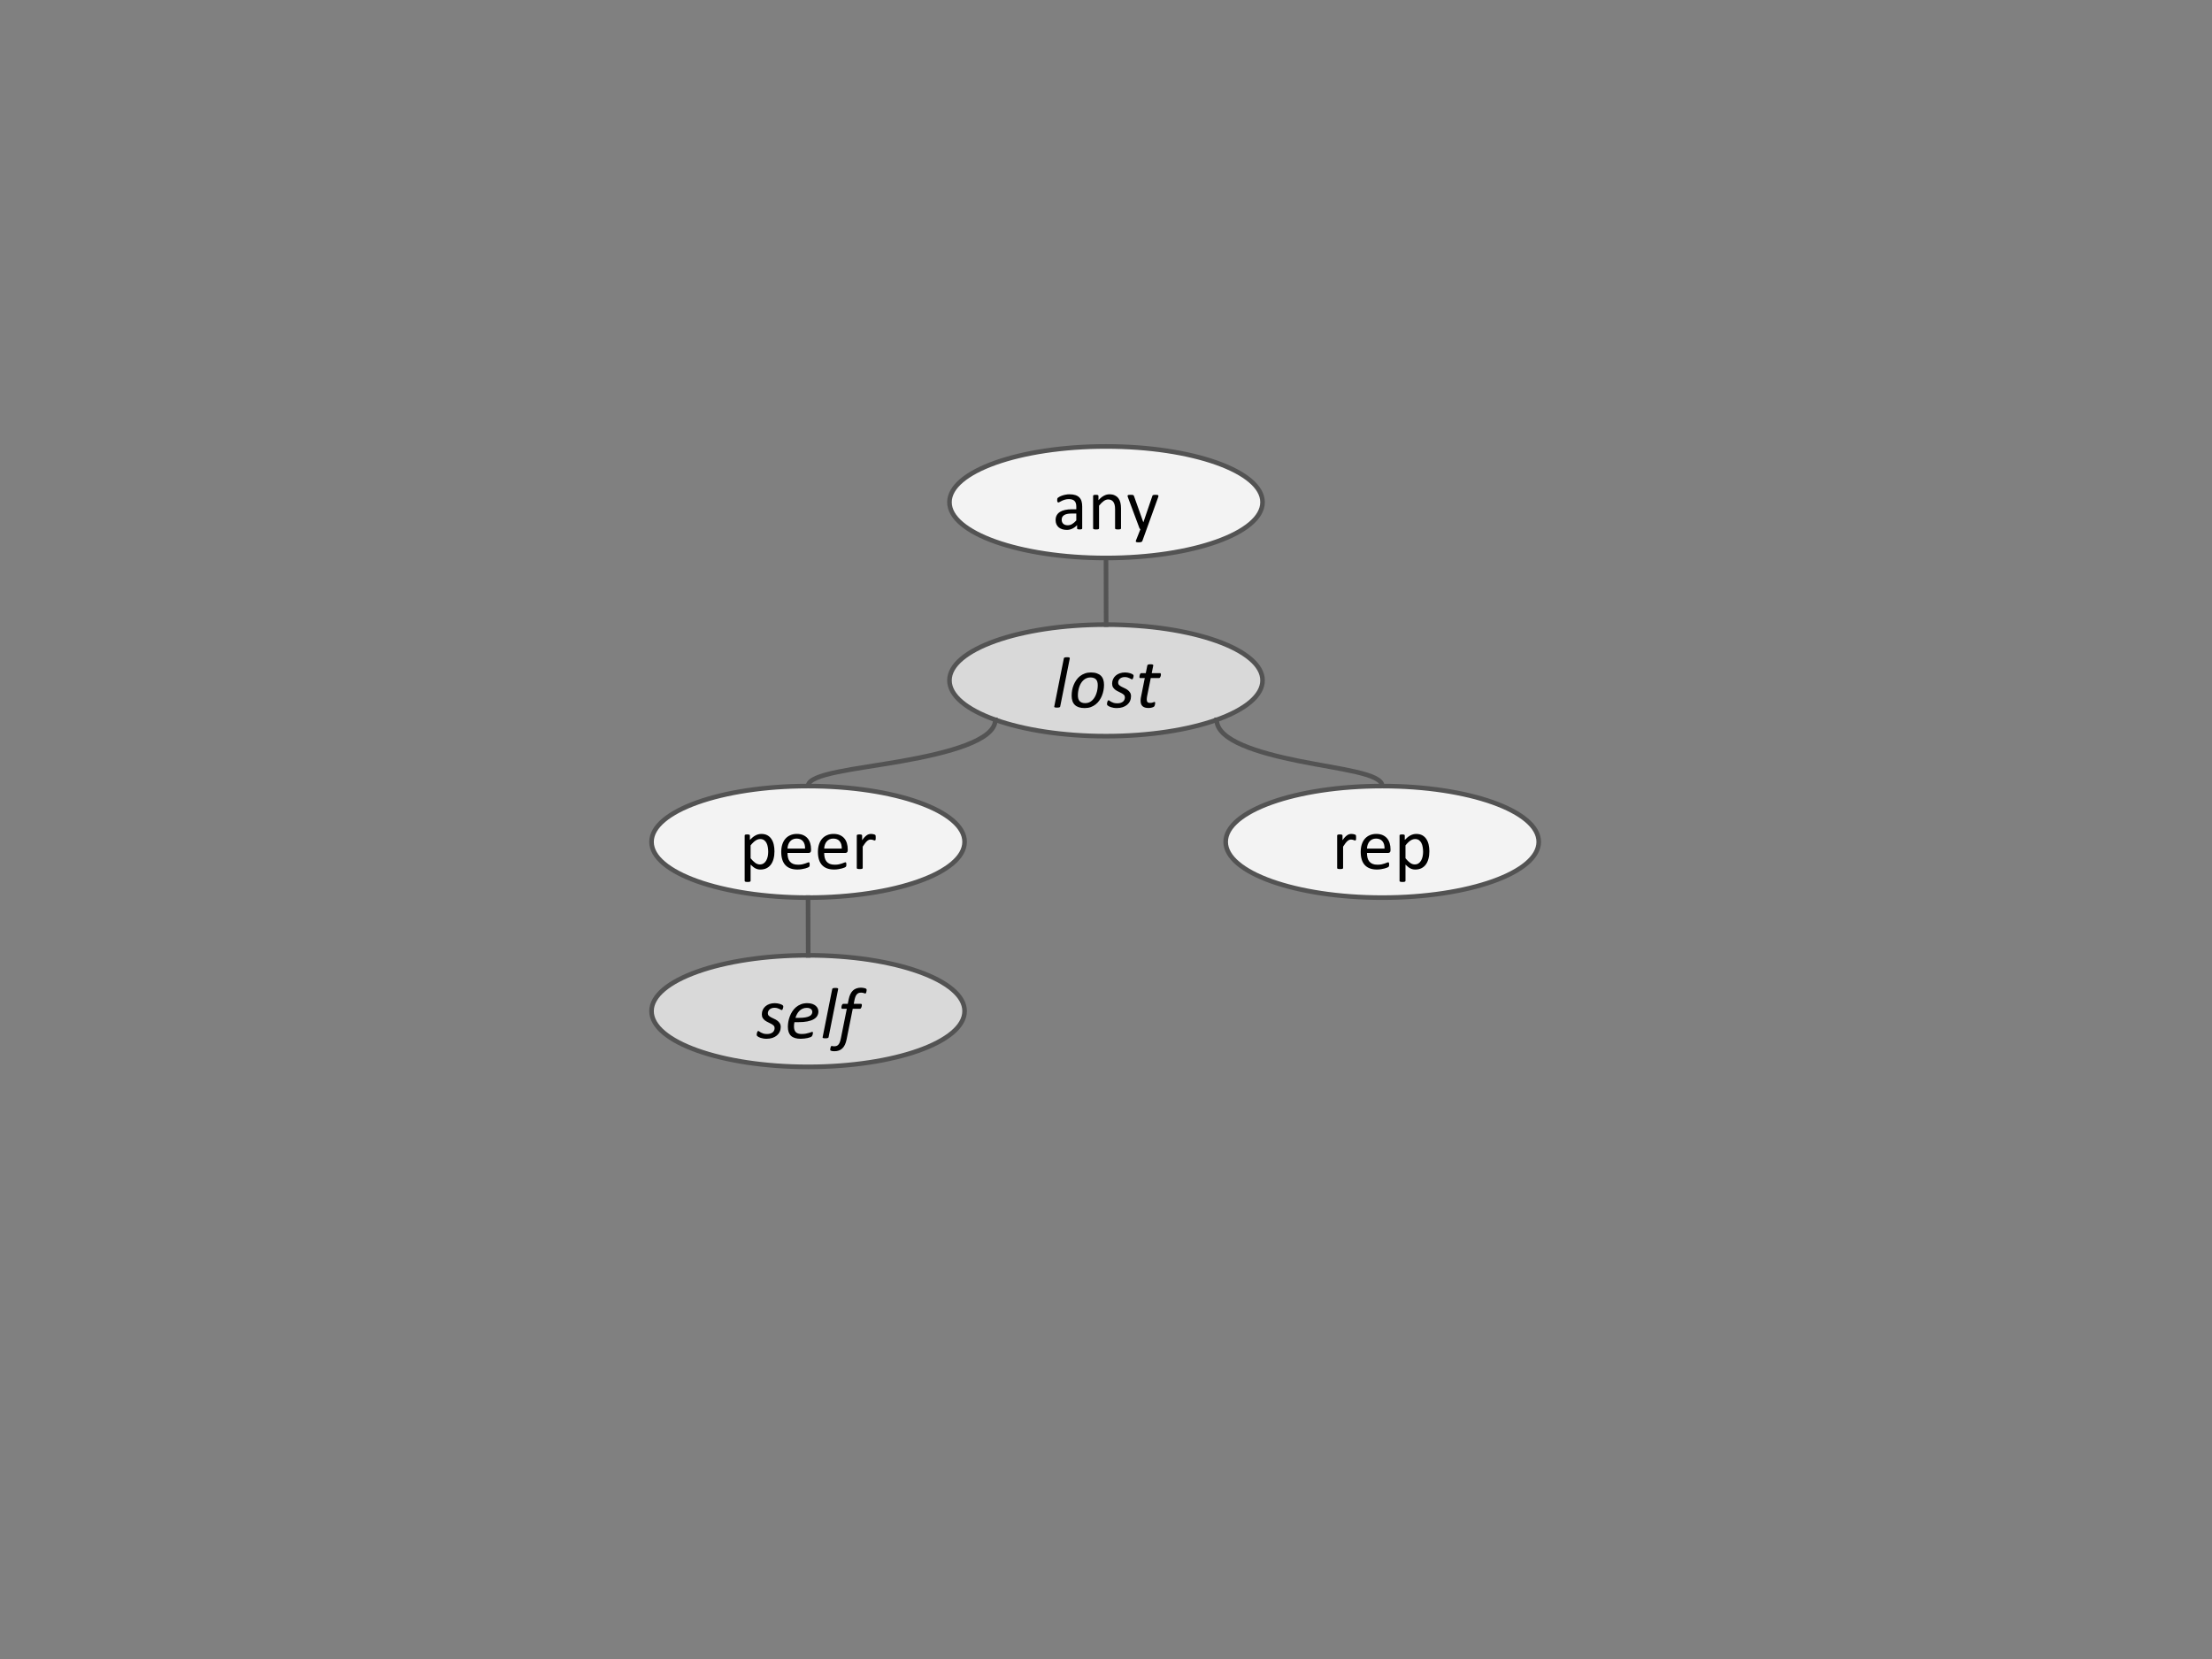 <?xml version="1.0" encoding="UTF-8" standalone="no"?>
<svg
   xmlns:dc="http://purl.org/dc/elements/1.1/"
   xmlns:cc="http://creativecommons.org/ns#"
   xmlns:rdf="http://www.w3.org/1999/02/22-rdf-syntax-ns#"
   xmlns:svg="http://www.w3.org/2000/svg"
   xmlns="http://www.w3.org/2000/svg"
   xmlns:sodipodi="http://sodipodi.sourceforge.net/DTD/sodipodi-0.dtd"
   xmlns:inkscape="http://www.inkscape.org/namespaces/inkscape"
   version="1.1"
   viewBox="0.0 0.0 960.0 720.0"
   fill="none"
   stroke="none"
   stroke-linecap="square"
   stroke-miterlimit="10"
   id="svg2"
   inkscape:version="0.91 r13725"
   sodipodi:docname="ut-modifiers.svg">
  <rect x="0.0" y="0.0" width="960.0" height="720.0" fill="#808080" stroke="none"/>
  <defs
     id="defs59" />
  <sodipodi:namedview
     pagecolor="#ffffff"
     bordercolor="#666666"
     borderopacity="1"
     objecttolerance="10"
     gridtolerance="10"
     guidetolerance="10"
     inkscape:pageopacity="0"
     inkscape:pageshadow="2"
     inkscape:window-width="640"
     inkscape:window-height="480"
     id="namedview57"
     showgrid="false"
     inkscape:zoom="0.32291667"
     inkscape:cx="480"
     inkscape:cy="360"
     inkscape:window-x="0"
     inkscape:window-y="0"
     inkscape:window-maximized="0"
     inkscape:current-layer="svg2" />
  <clipPath
     id="p.0">
    <path
       d="m0 0l960.0 0l0 720.0l-960.0 0l0 -720.0z"
       clip-rule="nonzero"
       id="path5" />
  </clipPath>
  <path
     style="fill:#000000;fill-opacity:0;fill-rule:nonzero"
     inkscape:connector-curvature="0"
     id="path9"
     d="m 0,0 960,0 0,720 -960,0 z" />
  <path
     style="fill:#f3f3f3;fill-rule:nonzero"
     inkscape:connector-curvature="0"
     id="path11"
     d="m 412.063,217.959 0,0 c 0,-13.368 30.416,-24.205 67.937,-24.205 l 0,0 c 37.521,0 67.937,10.837 67.937,24.205 l 0,0 c 0,13.368 -30.416,24.205 -67.937,24.205 l 0,0 c -37.521,0 -67.937,-10.837 -67.937,-24.205 z" />
  <path
     style="fill-rule:nonzero;stroke:#535353;stroke-width:2;stroke-linecap:butt;stroke-linejoin:round"
     inkscape:connector-curvature="0"
     id="path13"
     d="m 412.063,217.959 0,0 c 0,-13.368 30.416,-24.205 67.937,-24.205 l 0,0 c 37.521,0 67.937,10.837 67.937,24.205 l 0,0 c 0,13.368 -30.416,24.205 -67.937,24.205 l 0,0 c -37.521,0 -67.937,-10.837 -67.937,-24.205 z" />
  <path
     style="fill:#000000;fill-rule:nonzero"
     inkscape:connector-curvature="0"
     id="path15"
     d="m 469.672,229.304 q 0,0.188 -0.125,0.281 -0.125,0.094 -0.344,0.141 -0.219,0.047 -0.641,0.047 -0.406,0 -0.656,-0.047 -0.234,-0.047 -0.344,-0.141 -0.109,-0.094 -0.109,-0.281 l 0,-1.406 q -0.922,0.984 -2.062,1.531 -1.125,0.547 -2.391,0.547 -1.109,0 -2.016,-0.297 -0.891,-0.281 -1.531,-0.828 -0.625,-0.547 -0.984,-1.344 -0.344,-0.797 -0.344,-1.812 0,-1.188 0.484,-2.062 0.484,-0.875 1.391,-1.453 0.906,-0.578 2.219,-0.859 1.312,-0.297 2.953,-0.297 l 1.938,0 0,-1.094 q 0,-0.812 -0.172,-1.438 -0.172,-0.625 -0.562,-1.031 -0.375,-0.422 -0.984,-0.625 -0.609,-0.219 -1.5,-0.219 -0.953,0 -1.719,0.234 -0.75,0.219 -1.328,0.5 -0.562,0.266 -0.953,0.5 -0.375,0.219 -0.562,0.219 -0.125,0 -0.219,-0.062 -0.094,-0.062 -0.172,-0.188 -0.062,-0.125 -0.094,-0.312 -0.031,-0.203 -0.031,-0.438 0,-0.391 0.047,-0.609 0.062,-0.234 0.266,-0.438 0.219,-0.203 0.734,-0.469 0.516,-0.281 1.188,-0.5 0.672,-0.234 1.469,-0.375 0.797,-0.156 1.609,-0.156 1.516,0 2.578,0.344 1.062,0.344 1.719,1.016 0.656,0.656 0.953,1.641 0.297,0.984 0.297,2.297 l 0,9.484 z m -2.562,-6.422 -2.203,0 q -1.062,0 -1.844,0.188 -0.781,0.172 -1.297,0.531 -0.516,0.344 -0.766,0.844 -0.234,0.484 -0.234,1.125 0,1.094 0.688,1.75 0.703,0.641 1.953,0.641 1.016,0 1.875,-0.516 0.875,-0.516 1.828,-1.578 l 0,-2.984 z m 19.406,6.406 q 0,0.125 -0.062,0.219 -0.062,0.078 -0.203,0.141 -0.141,0.062 -0.391,0.094 -0.25,0.031 -0.625,0.031 -0.391,0 -0.641,-0.031 -0.25,-0.031 -0.391,-0.094 -0.141,-0.062 -0.203,-0.141 -0.062,-0.094 -0.062,-0.219 l 0,-8.234 q 0,-1.203 -0.188,-1.938 -0.188,-0.734 -0.547,-1.266 -0.359,-0.531 -0.938,-0.812 -0.562,-0.281 -1.312,-0.281 -0.969,0 -1.938,0.688 -0.969,0.688 -2.031,2.016 l 0,9.828 q 0,0.125 -0.062,0.219 -0.062,0.078 -0.203,0.141 -0.141,0.062 -0.391,0.094 -0.25,0.031 -0.641,0.031 -0.375,0 -0.625,-0.031 -0.25,-0.031 -0.406,-0.094 -0.141,-0.062 -0.203,-0.141 -0.047,-0.094 -0.047,-0.219 l 0,-14.062 q 0,-0.125 0.047,-0.203 0.047,-0.094 0.188,-0.156 0.141,-0.078 0.359,-0.094 0.219,-0.031 0.578,-0.031 0.344,0 0.562,0.031 0.234,0.016 0.359,0.094 0.125,0.062 0.172,0.156 0.062,0.078 0.062,0.203 l 0,1.859 q 1.188,-1.328 2.359,-1.938 1.188,-0.625 2.391,-0.625 1.406,0 2.359,0.484 0.969,0.469 1.562,1.266 0.594,0.797 0.844,1.875 0.266,1.062 0.266,2.562 l 0,8.578 z m 11.109,0.391 -1.875,5.172 q -0.094,0.25 -0.484,0.375 -0.375,0.141 -1.156,0.141 -0.406,0 -0.656,-0.047 -0.25,-0.031 -0.391,-0.125 -0.125,-0.094 -0.141,-0.25 -0.016,-0.156 0.078,-0.375 l 1.938,-4.891 q -0.141,-0.062 -0.266,-0.203 -0.125,-0.141 -0.172,-0.297 l -5.016,-13.438 q -0.125,-0.328 -0.125,-0.516 0,-0.188 0.125,-0.297 0.125,-0.109 0.406,-0.141 0.281,-0.047 0.75,-0.047 0.469,0 0.734,0.031 0.266,0.016 0.422,0.078 0.156,0.062 0.219,0.188 0.078,0.109 0.156,0.312 l 4.016,11.281 0.047,0 3.875,-11.344 q 0.094,-0.297 0.219,-0.375 0.141,-0.094 0.406,-0.125 0.266,-0.047 0.766,-0.047 0.438,0 0.719,0.047 0.281,0.031 0.406,0.141 0.141,0.109 0.141,0.297 0,0.188 -0.094,0.469 l -5.047,13.984 z" />
  <path
     style="fill:#d9d9d9;fill-rule:nonzero"
     inkscape:connector-curvature="0"
     id="path17"
     d="m 412.063,295.283 0,0 c 0,-13.368 30.416,-24.205 67.937,-24.205 l 0,0 c 37.521,0 67.937,10.837 67.937,24.205 l 0,0 c 0,13.368 -30.416,24.205 -67.937,24.205 l 0,0 c -37.521,0 -67.937,-10.837 -67.937,-24.205 z" />
  <path
     style="fill-rule:nonzero;stroke:#535353;stroke-width:2;stroke-linecap:butt;stroke-linejoin:round"
     inkscape:connector-curvature="0"
     id="path19"
     d="m 412.063,295.283 0,0 c 0,-13.368 30.416,-24.205 67.937,-24.205 l 0,0 c 37.521,0 67.937,10.837 67.937,24.205 l 0,0 c 0,13.368 -30.416,24.205 -67.937,24.205 l 0,0 c -37.521,0 -67.937,-10.837 -67.937,-24.205 z" />
  <path
     style="fill:#000000;fill-rule:nonzero"
     inkscape:connector-curvature="0"
     id="path21"
     d="m 460.125,306.613 q -0.031,0.125 -0.109,0.219 -0.078,0.078 -0.234,0.141 -0.156,0.062 -0.422,0.094 -0.25,0.031 -0.625,0.031 -0.391,0 -0.641,-0.031 -0.234,-0.031 -0.375,-0.094 -0.125,-0.062 -0.172,-0.141 -0.031,-0.094 0,-0.219 l 4.156,-20.875 q 0.031,-0.125 0.094,-0.219 0.078,-0.094 0.234,-0.156 0.172,-0.062 0.422,-0.094 0.266,-0.031 0.656,-0.031 0.375,0 0.609,0.031 0.25,0.031 0.375,0.094 0.141,0.062 0.172,0.156 0.031,0.094 0.016,0.219 l -4.156,20.875 z m 19.016,-9.406 q 0,1.156 -0.219,2.359 -0.219,1.203 -0.672,2.328 -0.438,1.109 -1.125,2.094 -0.688,0.984 -1.625,1.719 -0.922,0.734 -2.109,1.172 -1.172,0.422 -2.625,0.422 -1.5,0 -2.578,-0.359 -1.062,-0.359 -1.75,-1.047 -0.688,-0.688 -1.016,-1.688 -0.328,-1 -0.328,-2.266 0,-1.156 0.203,-2.359 0.219,-1.203 0.672,-2.312 0.453,-1.109 1.125,-2.094 0.688,-1 1.609,-1.734 0.938,-0.734 2.109,-1.156 1.188,-0.438 2.641,-0.438 1.5,0 2.562,0.375 1.078,0.359 1.766,1.047 0.703,0.688 1.031,1.688 0.328,1 0.328,2.25 z m -2.719,0.156 q 0,-0.781 -0.172,-1.406 -0.156,-0.625 -0.547,-1.047 -0.375,-0.438 -1,-0.672 -0.609,-0.234 -1.484,-0.234 -0.938,0 -1.703,0.344 -0.766,0.328 -1.375,0.906 -0.594,0.562 -1.047,1.328 -0.438,0.766 -0.734,1.641 -0.281,0.859 -0.422,1.781 -0.141,0.906 -0.141,1.781 0,0.781 0.172,1.406 0.172,0.625 0.547,1.062 0.391,0.438 1,0.672 0.609,0.234 1.484,0.234 0.953,0 1.703,-0.328 0.766,-0.344 1.359,-0.922 0.609,-0.578 1.047,-1.344 0.453,-0.766 0.734,-1.641 0.297,-0.875 0.438,-1.781 0.141,-0.906 0.141,-1.781 z m 15.547,-4.047 q 0,0.156 -0.047,0.422 -0.047,0.25 -0.141,0.5 -0.078,0.25 -0.203,0.422 -0.109,0.172 -0.25,0.172 -0.188,0 -0.453,-0.141 -0.25,-0.156 -0.625,-0.344 -0.375,-0.188 -0.906,-0.344 -0.516,-0.156 -1.234,-0.156 -0.688,0 -1.219,0.203 -0.531,0.188 -0.891,0.531 -0.359,0.328 -0.547,0.766 -0.188,0.422 -0.188,0.891 0,0.625 0.406,1.047 0.422,0.406 1.047,0.734 0.625,0.328 1.344,0.656 0.734,0.312 1.344,0.781 0.625,0.453 1.031,1.109 0.422,0.641 0.422,1.625 0,1.094 -0.438,2.047 -0.422,0.938 -1.234,1.625 -0.797,0.672 -1.938,1.062 -1.141,0.375 -2.547,0.375 -0.734,0 -1.391,-0.109 -0.641,-0.109 -1.172,-0.281 -0.516,-0.172 -0.891,-0.375 -0.375,-0.219 -0.578,-0.406 -0.125,-0.125 -0.188,-0.25 -0.047,-0.141 -0.047,-0.328 0,-0.125 0.016,-0.297 0.016,-0.172 0.062,-0.359 0.047,-0.188 0.094,-0.359 0.062,-0.172 0.141,-0.312 0.078,-0.141 0.156,-0.219 0.078,-0.094 0.188,-0.094 0.188,0 0.453,0.219 0.266,0.203 0.688,0.453 0.438,0.234 1.078,0.453 0.641,0.203 1.594,0.203 0.859,0 1.469,-0.203 0.625,-0.219 1.031,-0.562 0.406,-0.359 0.594,-0.828 0.203,-0.469 0.203,-0.984 0,-0.656 -0.406,-1.062 -0.406,-0.422 -1.031,-0.75 -0.609,-0.344 -1.328,-0.672 -0.719,-0.328 -1.344,-0.766 -0.609,-0.453 -1.031,-1.094 -0.406,-0.656 -0.406,-1.656 0,-1.031 0.406,-1.906 0.406,-0.891 1.141,-1.531 0.75,-0.656 1.781,-1.016 1.047,-0.359 2.312,-0.359 0.594,0 1.141,0.094 0.562,0.094 1.031,0.234 0.469,0.141 0.812,0.312 0.344,0.172 0.516,0.344 0.172,0.156 0.172,0.484 z m 11.859,-0.609 q 0,0.141 -0.016,0.312 -0.016,0.156 -0.062,0.328 -0.047,0.172 -0.125,0.344 -0.078,0.172 -0.172,0.312 -0.078,0.125 -0.188,0.203 -0.109,0.078 -0.25,0.078 l -3.594,0 -1.578,7.844 q -0.062,0.328 -0.109,0.734 -0.047,0.406 -0.047,0.672 0,0.797 0.328,1.172 0.344,0.359 1.094,0.359 0.422,0 0.734,-0.062 0.312,-0.078 0.531,-0.156 0.234,-0.078 0.406,-0.141 0.172,-0.078 0.297,-0.078 0.125,0 0.188,0.094 0.078,0.078 0.078,0.312 0,0.203 -0.047,0.453 -0.031,0.234 -0.094,0.469 -0.062,0.234 -0.156,0.422 -0.094,0.188 -0.203,0.297 -0.125,0.109 -0.375,0.219 -0.25,0.109 -0.578,0.188 -0.328,0.094 -0.703,0.141 -0.359,0.047 -0.719,0.047 -0.875,0 -1.516,-0.188 -0.641,-0.188 -1.078,-0.578 -0.438,-0.406 -0.656,-1 -0.203,-0.609 -0.203,-1.453 0,-0.188 0.016,-0.406 0.016,-0.234 0.047,-0.484 0.047,-0.25 0.078,-0.5 0.047,-0.25 0.094,-0.469 l 1.578,-7.906 -1.953,0 q -0.172,0 -0.266,-0.094 -0.094,-0.109 -0.094,-0.406 0,-0.219 0.047,-0.5 0.047,-0.297 0.141,-0.547 0.094,-0.25 0.234,-0.422 0.156,-0.172 0.359,-0.172 l 1.969,0 0.672,-3.344 q 0.016,-0.109 0.094,-0.203 0.094,-0.094 0.25,-0.156 0.156,-0.078 0.406,-0.109 0.266,-0.031 0.641,-0.031 0.375,0 0.609,0.031 0.25,0.031 0.375,0.109 0.141,0.062 0.172,0.156 0.047,0.094 0.031,0.203 l -0.672,3.344 3.594,0 q 0.234,0 0.312,0.172 0.078,0.172 0.078,0.391 z" />
  <path
     style="fill:#f3f3f3;fill-rule:nonzero"
     inkscape:connector-curvature="0"
     id="path23"
     d="m 282.759,365.36 0,0 c 0,-13.368 30.416,-24.205 67.937,-24.205 l 0,0 c 37.521,0 67.937,10.837 67.937,24.205 l 0,0 c 0,13.368 -30.416,24.205 -67.937,24.205 l 0,0 c -37.521,0 -67.937,-10.837 -67.937,-24.205 z" />
  <path
     style="fill-rule:nonzero;stroke:#535353;stroke-width:2;stroke-linecap:butt;stroke-linejoin:round"
     inkscape:connector-curvature="0"
     id="path25"
     d="m 282.759,365.36 0,0 c 0,-13.368 30.416,-24.205 67.937,-24.205 l 0,0 c 37.521,0 67.937,10.837 67.937,24.205 l 0,0 c 0,13.368 -30.416,24.205 -67.937,24.205 l 0,0 c -37.521,0 -67.937,-10.837 -67.937,-24.205 z" />
  <path
     style="fill:#000000;fill-rule:nonzero"
     inkscape:connector-curvature="0"
     id="path27"
     d="m 336.117,369.439 q 0,1.844 -0.406,3.312 -0.391,1.469 -1.172,2.5 -0.766,1.016 -1.906,1.578 -1.141,0.547 -2.609,0.547 -0.625,0 -1.156,-0.125 -0.531,-0.125 -1.047,-0.391 -0.5,-0.266 -1,-0.672 -0.5,-0.406 -1.062,-0.953 l 0,7.031 q 0,0.125 -0.062,0.219 -0.062,0.094 -0.203,0.156 -0.141,0.062 -0.391,0.094 -0.25,0.031 -0.641,0.031 -0.375,0 -0.625,-0.031 -0.25,-0.031 -0.406,-0.094 -0.141,-0.062 -0.203,-0.156 -0.047,-0.094 -0.047,-0.219 l 0,-19.641 q 0,-0.141 0.047,-0.219 0.047,-0.094 0.188,-0.156 0.141,-0.062 0.359,-0.078 0.219,-0.031 0.531,-0.031 0.328,0 0.531,0.031 0.219,0.016 0.359,0.078 0.141,0.062 0.188,0.156 0.062,0.078 0.062,0.219 l 0,1.891 q 0.641,-0.656 1.234,-1.141 0.594,-0.484 1.188,-0.797 0.609,-0.328 1.234,-0.484 0.641,-0.172 1.344,-0.172 1.531,0 2.609,0.594 1.078,0.594 1.75,1.625 0.688,1.031 1,2.406 0.312,1.359 0.312,2.891 z m -2.719,0.297 q 0,-1.078 -0.172,-2.078 -0.156,-1.016 -0.562,-1.797 -0.391,-0.781 -1.062,-1.25 -0.672,-0.469 -1.672,-0.469 -0.5,0 -0.984,0.156 -0.484,0.141 -0.984,0.469 -0.5,0.312 -1.047,0.844 -0.547,0.516 -1.156,1.281 l 0,5.594 q 1.062,1.297 2.016,1.984 0.953,0.688 2,0.688 0.969,0 1.656,-0.469 0.703,-0.469 1.125,-1.25 0.438,-0.781 0.641,-1.75 0.203,-0.969 0.203,-1.953 z m 18.594,-0.688 q 0,0.609 -0.312,0.875 -0.297,0.25 -0.688,0.25 l -9.219,0 q 0,1.172 0.234,2.109 0.234,0.938 0.781,1.609 0.547,0.672 1.422,1.031 0.875,0.359 2.141,0.359 1,0 1.781,-0.156 0.781,-0.172 1.344,-0.375 0.578,-0.203 0.938,-0.359 0.375,-0.172 0.562,-0.172 0.109,0 0.188,0.062 0.094,0.047 0.141,0.156 0.047,0.109 0.062,0.312 0.031,0.188 0.031,0.469 0,0.203 -0.016,0.359 -0.016,0.141 -0.047,0.266 -0.016,0.109 -0.078,0.203 -0.047,0.094 -0.141,0.188 -0.078,0.078 -0.5,0.281 -0.422,0.188 -1.094,0.375 -0.672,0.188 -1.562,0.328 -0.875,0.156 -1.875,0.156 -1.734,0 -3.047,-0.484 -1.297,-0.484 -2.188,-1.438 -0.891,-0.953 -1.344,-2.391 -0.453,-1.438 -0.453,-3.344 0,-1.812 0.469,-3.25 0.469,-1.453 1.344,-2.453 0.891,-1.016 2.141,-1.547 1.25,-0.547 2.797,-0.547 1.656,0 2.812,0.531 1.172,0.531 1.922,1.438 0.75,0.891 1.094,2.109 0.359,1.203 0.359,2.578 l 0,0.469 z m -2.594,-0.766 q 0.047,-2.031 -0.906,-3.188 -0.938,-1.156 -2.797,-1.156 -0.953,0 -1.672,0.359 -0.719,0.359 -1.203,0.953 -0.484,0.594 -0.75,1.391 -0.266,0.781 -0.297,1.641 l 7.625,0 z m 18.516,0.766 q 0,0.609 -0.312,0.875 -0.297,0.25 -0.688,0.25 l -9.219,0 q 0,1.172 0.234,2.109 0.234,0.938 0.781,1.609 0.547,0.672 1.422,1.031 0.875,0.359 2.141,0.359 1,0 1.781,-0.156 0.781,-0.172 1.344,-0.375 0.578,-0.203 0.938,-0.359 0.375,-0.172 0.562,-0.172 0.109,0 0.188,0.062 0.094,0.047 0.141,0.156 0.047,0.109 0.062,0.312 0.031,0.188 0.031,0.469 0,0.203 -0.016,0.359 -0.016,0.141 -0.047,0.266 -0.016,0.109 -0.078,0.203 -0.047,0.094 -0.141,0.188 -0.078,0.078 -0.5,0.281 -0.422,0.188 -1.094,0.375 -0.672,0.188 -1.562,0.328 -0.875,0.156 -1.875,0.156 -1.734,0 -3.047,-0.484 -1.297,-0.484 -2.188,-1.438 -0.891,-0.953 -1.344,-2.391 -0.453,-1.438 -0.453,-3.344 0,-1.812 0.469,-3.25 0.469,-1.453 1.344,-2.453 0.891,-1.016 2.141,-1.547 1.25,-0.547 2.797,-0.547 1.656,0 2.812,0.531 1.172,0.531 1.922,1.438 0.75,0.891 1.094,2.109 0.359,1.203 0.359,2.578 l 0,0.469 z m -2.594,-0.766 q 0.047,-2.031 -0.906,-3.188 -0.938,-1.156 -2.797,-1.156 -0.953,0 -1.672,0.359 -0.719,0.359 -1.203,0.953 -0.484,0.594 -0.75,1.391 -0.266,0.781 -0.297,1.641 l 7.625,0 z m 14.734,-4.734 q 0,0.344 -0.016,0.578 -0.016,0.234 -0.062,0.375 -0.047,0.125 -0.125,0.203 -0.062,0.062 -0.188,0.062 -0.125,0 -0.312,-0.062 -0.172,-0.078 -0.406,-0.141 -0.219,-0.078 -0.5,-0.141 -0.281,-0.062 -0.609,-0.062 -0.391,0 -0.766,0.156 -0.375,0.156 -0.797,0.516 -0.406,0.359 -0.859,0.953 -0.453,0.594 -1,1.453 l 0,9.25 q 0,0.125 -0.062,0.219 -0.062,0.078 -0.203,0.141 -0.141,0.062 -0.391,0.094 -0.25,0.031 -0.641,0.031 -0.375,0 -0.625,-0.031 -0.25,-0.031 -0.406,-0.094 -0.141,-0.062 -0.203,-0.141 -0.047,-0.094 -0.047,-0.219 l 0,-14.062 q 0,-0.125 0.047,-0.203 0.047,-0.094 0.188,-0.156 0.141,-0.078 0.359,-0.094 0.219,-0.031 0.578,-0.031 0.344,0 0.562,0.031 0.234,0.016 0.359,0.094 0.125,0.062 0.172,0.156 0.062,0.078 0.062,0.203 l 0,2.047 q 0.578,-0.844 1.078,-1.375 0.516,-0.531 0.969,-0.828 0.453,-0.312 0.891,-0.422 0.453,-0.125 0.906,-0.125 0.203,0 0.453,0.031 0.266,0.016 0.547,0.078 0.281,0.062 0.5,0.141 0.234,0.078 0.328,0.156 0.094,0.078 0.125,0.156 0.031,0.062 0.047,0.172 0.031,0.109 0.031,0.328 0.016,0.203 0.016,0.562 z" />
  <path
     style="fill:#d9d9d9;fill-rule:nonzero"
     inkscape:connector-curvature="0"
     id="path29"
     d="m 282.759,438.808 0,0 c 0,-13.368 30.416,-24.205 67.937,-24.205 l 0,0 c 37.521,0 67.937,10.837 67.937,24.205 l 0,0 c 0,13.368 -30.416,24.205 -67.937,24.205 l 0,0 c -37.521,0 -67.937,-10.837 -67.937,-24.205 z" />
  <path
     style="fill-rule:nonzero;stroke:#535353;stroke-width:2;stroke-linecap:butt;stroke-linejoin:round"
     inkscape:connector-curvature="0"
     id="path31"
     d="m 282.759,438.808 0,0 c 0,-13.368 30.416,-24.205 67.937,-24.205 l 0,0 c 37.521,0 67.937,10.837 67.937,24.205 l 0,0 c 0,13.368 -30.416,24.205 -67.937,24.205 l 0,0 c -37.521,0 -67.937,-10.837 -67.937,-24.205 z" />
  <path
     style="fill:#000000;fill-rule:nonzero"
     inkscape:connector-curvature="0"
     id="path33"
     d="m 339.946,436.841 q 0,0.156 -0.047,0.422 -0.047,0.25 -0.141,0.5 -0.078,0.25 -0.203,0.422 -0.109,0.172 -0.25,0.172 -0.188,0 -0.453,-0.141 -0.25,-0.156 -0.625,-0.344 -0.375,-0.188 -0.906,-0.344 -0.516,-0.156 -1.234,-0.156 -0.688,0 -1.219,0.203 -0.531,0.188 -0.891,0.531 -0.359,0.328 -0.547,0.766 -0.188,0.422 -0.188,0.891 0,0.625 0.406,1.047 0.422,0.406 1.047,0.734 0.625,0.328 1.344,0.656 0.734,0.312 1.344,0.781 0.625,0.453 1.031,1.109 0.422,0.641 0.422,1.625 0,1.094 -0.438,2.047 -0.422,0.938 -1.234,1.625 -0.797,0.672 -1.938,1.062 -1.141,0.375 -2.547,0.375 -0.734,0 -1.391,-0.109 -0.641,-0.109 -1.172,-0.281 -0.516,-0.172 -0.891,-0.375 -0.375,-0.219 -0.578,-0.406 -0.125,-0.125 -0.188,-0.25 -0.047,-0.141 -0.047,-0.328 0,-0.125 0.016,-0.297 0.016,-0.172 0.062,-0.359 0.047,-0.188 0.094,-0.359 0.062,-0.172 0.141,-0.312 0.078,-0.141 0.156,-0.219 0.078,-0.094 0.188,-0.094 0.188,0 0.453,0.219 0.266,0.203 0.688,0.453 0.438,0.234 1.078,0.453 0.641,0.203 1.594,0.203 0.859,0 1.469,-0.203 0.625,-0.219 1.031,-0.562 0.406,-0.359 0.594,-0.828 0.203,-0.469 0.203,-0.984 0,-0.656 -0.406,-1.062 -0.406,-0.422 -1.031,-0.75 -0.609,-0.344 -1.328,-0.672 -0.719,-0.328 -1.344,-0.766 -0.609,-0.453 -1.031,-1.094 -0.406,-0.656 -0.406,-1.656 0,-1.031 0.406,-1.906 0.406,-0.891 1.141,-1.531 0.75,-0.656 1.781,-1.016 1.047,-0.359 2.312,-0.359 0.594,0 1.141,0.094 0.562,0.094 1.031,0.234 0.469,0.141 0.812,0.312 0.344,0.172 0.516,0.344 0.172,0.156 0.172,0.484 z m 15.234,2.109 q 0,1.078 -0.5,1.938 -0.5,0.859 -1.562,1.469 -1.062,0.609 -2.719,0.938 -1.656,0.328 -3.969,0.328 l -1.656,0 q -0.109,0.516 -0.156,1 -0.031,0.484 -0.031,0.906 0,1.562 0.766,2.391 0.781,0.828 2.516,0.828 1,0 1.797,-0.141 0.797,-0.156 1.375,-0.328 0.594,-0.172 0.969,-0.312 0.375,-0.156 0.516,-0.156 0.141,0 0.203,0.109 0.078,0.094 0.078,0.281 0,0.156 -0.031,0.375 -0.031,0.219 -0.094,0.453 -0.062,0.219 -0.172,0.422 -0.094,0.203 -0.219,0.344 -0.188,0.188 -0.672,0.375 -0.469,0.172 -1.125,0.328 -0.656,0.141 -1.438,0.234 -0.781,0.094 -1.562,0.094 -1.391,0 -2.438,-0.312 -1.047,-0.312 -1.75,-0.953 -0.688,-0.656 -1.031,-1.625 -0.344,-0.969 -0.344,-2.281 0,-1.016 0.188,-2.172 0.203,-1.172 0.625,-2.312 0.422,-1.141 1.094,-2.188 0.672,-1.047 1.594,-1.844 0.938,-0.797 2.156,-1.281 1.219,-0.484 2.75,-0.484 1.312,0 2.219,0.328 0.922,0.328 1.5,0.844 0.594,0.516 0.859,1.156 0.266,0.625 0.266,1.25 z m -2.641,0.234 q 0,-0.797 -0.625,-1.281 -0.625,-0.5 -1.781,-0.5 -1.016,0 -1.797,0.359 -0.781,0.344 -1.391,0.938 -0.594,0.594 -1.031,1.391 -0.422,0.781 -0.688,1.656 l 1.594,0 q 1.641,0 2.734,-0.203 1.109,-0.203 1.766,-0.547 0.672,-0.359 0.938,-0.828 0.281,-0.469 0.281,-0.984 z m 7.062,10.953 q -0.031,0.125 -0.109,0.219 -0.078,0.078 -0.234,0.141 -0.156,0.062 -0.422,0.094 -0.25,0.031 -0.625,0.031 -0.391,0 -0.641,-0.031 -0.234,-0.031 -0.375,-0.094 -0.125,-0.062 -0.172,-0.141 -0.031,-0.094 0,-0.219 l 4.156,-20.875 q 0.031,-0.125 0.094,-0.219 0.078,-0.094 0.234,-0.156 0.172,-0.062 0.422,-0.094 0.266,-0.031 0.656,-0.031 0.375,0 0.609,0.031 0.25,0.031 0.375,0.094 0.141,0.062 0.172,0.156 0.031,0.094 0.016,0.219 l -4.156,20.875 z m 16.516,-20.469 q 0,0.062 -0.016,0.203 -0.016,0.125 -0.047,0.297 -0.016,0.156 -0.062,0.344 -0.047,0.172 -0.109,0.328 -0.062,0.156 -0.141,0.25 -0.078,0.094 -0.172,0.094 -0.109,0 -0.281,-0.062 -0.156,-0.062 -0.375,-0.125 -0.219,-0.078 -0.516,-0.141 -0.297,-0.062 -0.656,-0.062 -0.672,0 -1.156,0.203 -0.469,0.203 -0.812,0.641 -0.344,0.422 -0.578,1.078 -0.234,0.656 -0.406,1.547 l -0.266,1.406 3.141,0 q 0.172,0 0.266,0.125 0.109,0.109 0.109,0.375 0,0.172 -0.031,0.359 -0.031,0.188 -0.078,0.375 -0.047,0.172 -0.125,0.344 -0.062,0.156 -0.156,0.281 -0.078,0.125 -0.188,0.203 -0.109,0.078 -0.219,0.078 l -3.156,0 -2.672,13.312 q -0.266,1.312 -0.719,2.266 -0.453,0.969 -1.109,1.594 -0.656,0.641 -1.516,0.938 -0.859,0.312 -1.938,0.312 -0.703,0 -1.141,-0.109 -0.453,-0.109 -0.562,-0.203 -0.062,-0.078 -0.094,-0.172 -0.031,-0.094 -0.031,-0.25 0,-0.062 0.031,-0.219 0.016,-0.141 0.047,-0.312 0.031,-0.156 0.078,-0.344 0.047,-0.172 0.109,-0.328 0.062,-0.156 0.141,-0.25 0.078,-0.094 0.188,-0.094 0.109,0 0.219,0.016 0.094,0.031 0.219,0.047 0.109,0.031 0.281,0.047 0.156,0.031 0.406,0.031 0.656,0 1.141,-0.203 0.469,-0.203 0.797,-0.641 0.344,-0.422 0.562,-1.078 0.234,-0.656 0.422,-1.578 l 2.562,-12.781 -2,0 q -0.156,0 -0.25,-0.094 -0.078,-0.109 -0.078,-0.391 0,-0.125 0.016,-0.297 0.016,-0.188 0.047,-0.375 0.047,-0.188 0.109,-0.359 0.062,-0.172 0.156,-0.312 0.094,-0.141 0.188,-0.219 0.109,-0.094 0.266,-0.094 l 1.969,0 0.391,-1.953 q 0.25,-1.281 0.719,-2.234 0.469,-0.969 1.125,-1.594 0.672,-0.625 1.531,-0.922 0.875,-0.312 1.922,-0.312 0.344,0 0.719,0.047 0.375,0.031 0.688,0.109 0.328,0.062 0.562,0.156 0.25,0.094 0.344,0.188 0.094,0.078 0.141,0.219 0.047,0.141 0.047,0.297 z" />
  <path
     style="fill:#000000;fill-opacity:0;fill-rule:nonzero"
     inkscape:connector-curvature="0"
     id="path35"
     d="m 480,242.164 c 0,7.229 0.016,10.843 0.032,14.457 0.016,3.614 0.032,7.228 0.032,14.456" />
  <path
     style="fill-rule:nonzero;stroke:#535353;stroke-width:2;stroke-linecap:butt;stroke-linejoin:round"
     inkscape:connector-curvature="0"
     id="path37"
     d="m 480,242.164 c 0,7.229 0.016,10.843 0.032,14.457 0.016,3.614 0.032,7.228 0.032,14.456" />
  <path
     style="fill:#000000;fill-opacity:0;fill-rule:nonzero"
     inkscape:connector-curvature="0"
     id="path39"
     d="m 431.961,312.399 c 0,8.961 -20.315,14.328 -40.63,17.923 -20.315,3.594 -40.63,5.417 -40.63,10.833" />
  <path
     style="fill-rule:nonzero;stroke:#535353;stroke-width:2;stroke-linecap:butt;stroke-linejoin:round"
     inkscape:connector-curvature="0"
     id="path41"
     d="m 431.961,312.399 c 0,8.961 -20.315,14.328 -40.63,17.923 -20.315,3.594 -40.63,5.417 -40.63,10.833" />
  <path
     style="fill:#000000;fill-opacity:0;fill-rule:nonzero"
     inkscape:connector-curvature="0"
     id="path43"
     d="m 528.039,312.399 c 0,8.961 17.961,14.328 35.921,17.923 17.961,3.594 35.921,5.417 35.921,10.833" />
  <path
     style="fill-rule:nonzero;stroke:#535353;stroke-width:2;stroke-linecap:butt;stroke-linejoin:round"
     inkscape:connector-curvature="0"
     id="path45"
     d="m 528.039,312.399 c 0,8.961 17.961,14.328 35.921,17.923 17.961,3.594 35.921,5.417 35.921,10.833" />
  <path
     style="fill:#000000;fill-opacity:0;fill-rule:nonzero"
     inkscape:connector-curvature="0"
     id="path47"
     d="m 350.696,389.564 c 0,6.26 0.016,9.39 0.032,12.52 0.016,3.13 0.032,6.26 0.032,12.52" />
  <path
     style="fill-rule:nonzero;stroke:#535353;stroke-width:2;stroke-linecap:butt;stroke-linejoin:round"
     inkscape:connector-curvature="0"
     id="path49"
     d="m 350.696,389.564 c 0,6.26 0.016,9.39 0.032,12.52 0.016,3.13 0.032,6.26 0.032,12.52" />
  <path
     style="fill:#f3f3f3;fill-rule:nonzero"
     inkscape:connector-curvature="0"
     id="path51"
     d="m 531.937,365.36 0,0 c 0,-13.368 30.416,-24.205 67.937,-24.205 l 0,0 c 37.521,0 67.937,10.837 67.937,24.205 l 0,0 c 0,13.368 -30.416,24.205 -67.937,24.205 l 0,0 c -37.521,0 -67.937,-10.837 -67.937,-24.205 z" />
  <path
     style="fill-rule:nonzero;stroke:#535353;stroke-width:2;stroke-linecap:butt;stroke-linejoin:round"
     inkscape:connector-curvature="0"
     id="path53"
     d="m 531.937,365.36 0,0 c 0,-13.368 30.416,-24.205 67.937,-24.205 l 0,0 c 37.521,0 67.937,10.837 67.937,24.205 l 0,0 c 0,13.368 -30.416,24.205 -67.937,24.205 l 0,0 c -37.521,0 -67.937,-10.837 -67.937,-24.205 z" />
  <path
     style="fill:#000000;fill-rule:nonzero"
     inkscape:connector-curvature="0"
     id="path55"
     d="m 588.538,363.548 q 0,0.344 -0.016,0.578 -0.016,0.234 -0.062,0.375 -0.047,0.125 -0.125,0.203 -0.062,0.062 -0.188,0.062 -0.125,0 -0.312,-0.062 -0.172,-0.078 -0.406,-0.141 -0.219,-0.078 -0.5,-0.141 -0.281,-0.062 -0.609,-0.062 -0.391,0 -0.766,0.156 -0.375,0.156 -0.797,0.516 -0.406,0.359 -0.859,0.953 -0.453,0.594 -1,1.453 l 0,9.25 q 0,0.125 -0.062,0.219 -0.062,0.078 -0.203,0.141 -0.141,0.062 -0.391,0.094 -0.25,0.031 -0.641,0.031 -0.375,0 -0.625,-0.031 -0.25,-0.031 -0.406,-0.094 -0.141,-0.062 -0.203,-0.141 -0.047,-0.094 -0.047,-0.219 l 0,-14.062 q 0,-0.125 0.047,-0.203 0.047,-0.094 0.188,-0.156 0.141,-0.078 0.359,-0.094 0.219,-0.031 0.578,-0.031 0.344,0 0.562,0.031 0.234,0.016 0.359,0.094 0.125,0.062 0.172,0.156 0.062,0.078 0.062,0.203 l 0,2.047 q 0.578,-0.844 1.078,-1.375 0.516,-0.531 0.969,-0.828 0.453,-0.312 0.891,-0.422 0.453,-0.125 0.906,-0.125 0.203,0 0.453,0.031 0.266,0.016 0.547,0.078 0.281,0.062 0.5,0.141 0.234,0.078 0.328,0.156 0.094,0.078 0.125,0.156 0.031,0.062 0.047,0.172 0.031,0.109 0.031,0.328 0.016,0.203 0.016,0.562 z m 14.938,5.5 q 0,0.609 -0.312,0.875 -0.297,0.25 -0.688,0.25 l -9.219,0 q 0,1.172 0.234,2.109 0.234,0.938 0.781,1.609 0.547,0.672 1.422,1.031 0.875,0.359 2.141,0.359 1,0 1.781,-0.156 0.781,-0.172 1.344,-0.375 0.578,-0.203 0.938,-0.359 0.375,-0.172 0.562,-0.172 0.109,0 0.188,0.062 0.094,0.047 0.141,0.156 0.047,0.109 0.062,0.312 0.031,0.188 0.031,0.469 0,0.203 -0.016,0.359 -0.016,0.141 -0.047,0.266 -0.016,0.109 -0.078,0.203 -0.047,0.094 -0.141,0.188 -0.078,0.078 -0.5,0.281 -0.422,0.188 -1.094,0.375 -0.672,0.188 -1.562,0.328 -0.875,0.156 -1.875,0.156 -1.734,0 -3.047,-0.484 -1.297,-0.484 -2.188,-1.438 -0.891,-0.953 -1.344,-2.391 -0.453,-1.438 -0.453,-3.344 0,-1.812 0.469,-3.25 0.469,-1.453 1.344,-2.453 0.891,-1.016 2.141,-1.547 1.25,-0.547 2.797,-0.547 1.656,0 2.812,0.531 1.172,0.531 1.922,1.438 0.75,0.891 1.094,2.109 0.359,1.203 0.359,2.578 l 0,0.469 z m -2.594,-0.766 q 0.047,-2.031 -0.906,-3.188 -0.938,-1.156 -2.797,-1.156 -0.953,0 -1.672,0.359 -0.719,0.359 -1.203,0.953 -0.484,0.594 -0.75,1.391 -0.266,0.781 -0.297,1.641 l 7.625,0 z m 19.453,1.156 q 0,1.844 -0.406,3.312 -0.391,1.469 -1.172,2.5 -0.766,1.016 -1.906,1.578 -1.141,0.547 -2.609,0.547 -0.625,0 -1.156,-0.125 -0.531,-0.125 -1.047,-0.391 -0.5,-0.266 -1,-0.672 -0.5,-0.406 -1.062,-0.953 l 0,7.031 q 0,0.125 -0.062,0.219 -0.062,0.094 -0.203,0.156 -0.141,0.062 -0.391,0.094 -0.25,0.031 -0.641,0.031 -0.375,0 -0.625,-0.031 -0.25,-0.031 -0.406,-0.094 -0.141,-0.062 -0.203,-0.156 -0.047,-0.094 -0.047,-0.219 l 0,-19.641 q 0,-0.141 0.047,-0.219 0.047,-0.094 0.188,-0.156 0.141,-0.062 0.359,-0.078 0.219,-0.031 0.531,-0.031 0.328,0 0.531,0.031 0.219,0.016 0.359,0.078 0.141,0.062 0.188,0.156 0.062,0.078 0.062,0.219 l 0,1.891 q 0.641,-0.656 1.234,-1.141 0.594,-0.484 1.188,-0.797 0.609,-0.328 1.234,-0.484 0.641,-0.172 1.344,-0.172 1.531,0 2.609,0.594 1.078,0.594 1.75,1.625 0.688,1.031 1,2.406 0.312,1.359 0.312,2.891 z m -2.719,0.297 q 0,-1.078 -0.172,-2.078 -0.156,-1.016 -0.562,-1.797 -0.391,-0.781 -1.062,-1.25 -0.672,-0.469 -1.672,-0.469 -0.5,0 -0.984,0.156 -0.484,0.141 -0.984,0.469 -0.5,0.312 -1.047,0.844 -0.547,0.516 -1.156,1.281 l 0,5.594 q 1.062,1.297 2.016,1.984 0.953,0.688 2,0.688 0.969,0 1.656,-0.469 0.703,-0.469 1.125,-1.25 0.438,-0.781 0.641,-1.75 0.203,-0.969 0.203,-1.953 z" />
</svg>
